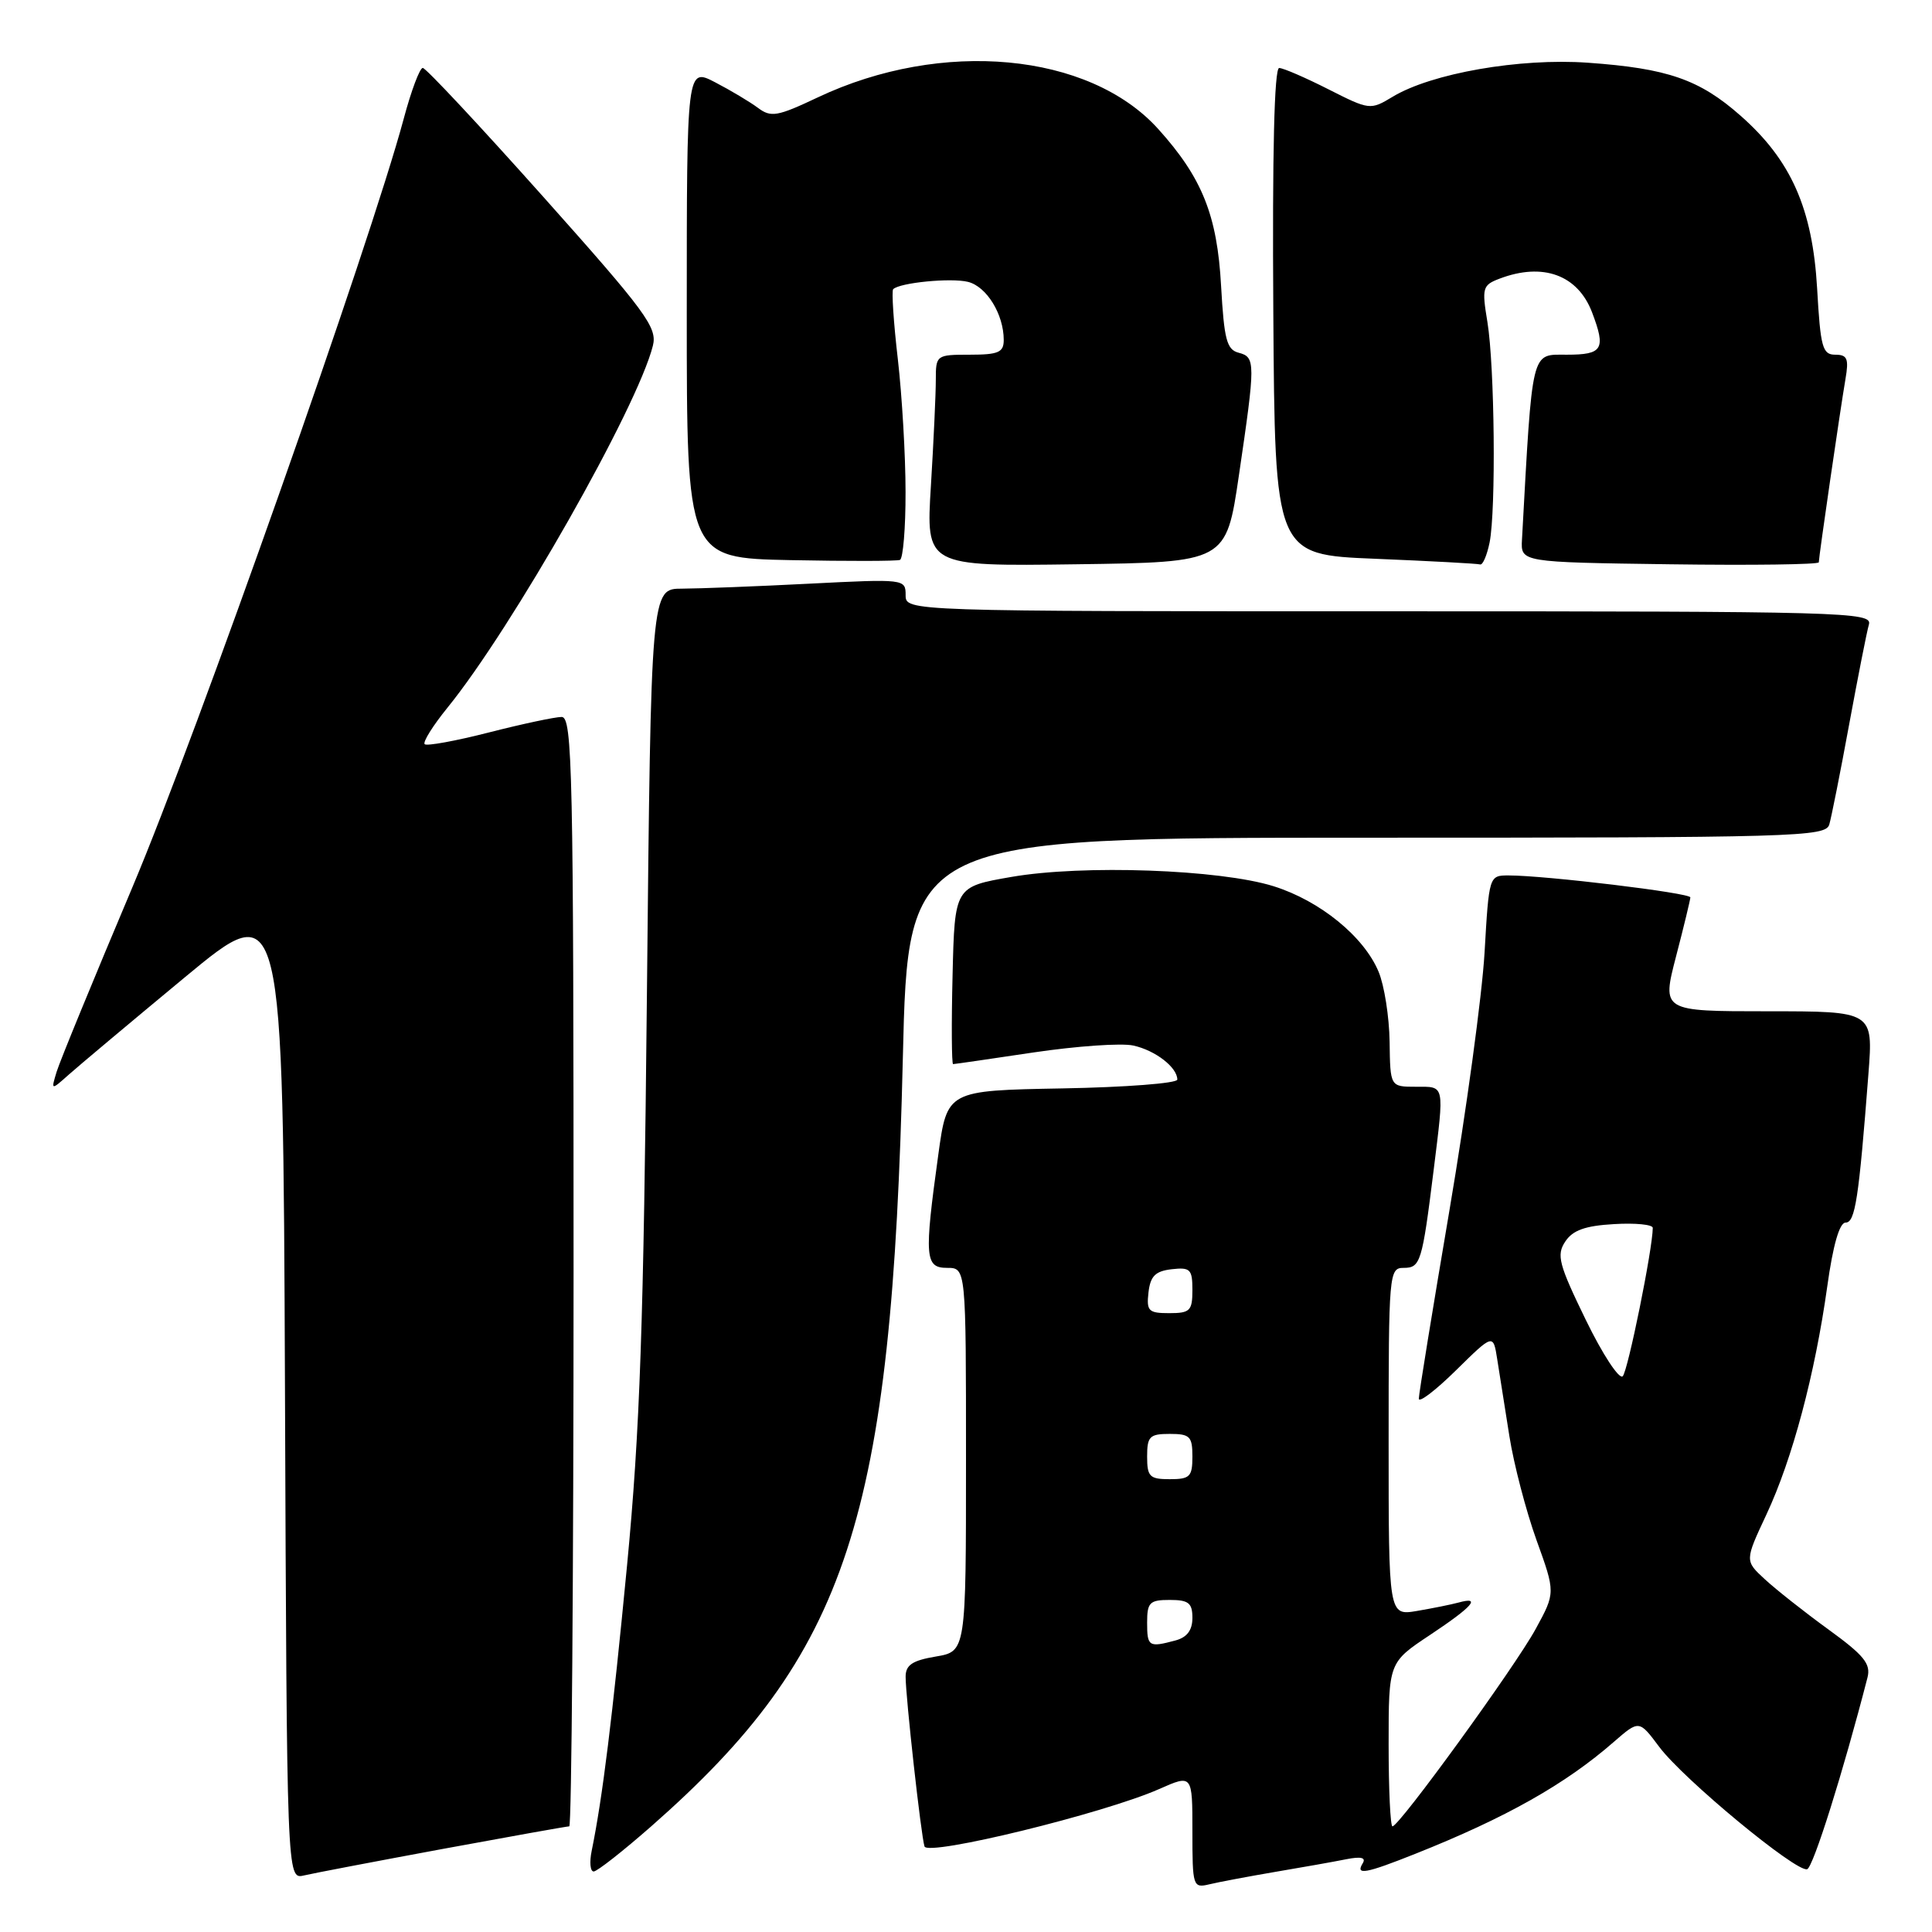 <?xml version="1.0" encoding="UTF-8" standalone="no"?>
<!DOCTYPE svg PUBLIC "-//W3C//DTD SVG 1.1//EN" "http://www.w3.org/Graphics/SVG/1.1/DTD/svg11.dtd" >
<svg xmlns="http://www.w3.org/2000/svg" xmlns:xlink="http://www.w3.org/1999/xlink" version="1.1" viewBox="0 0 256 256">
 <g >
 <path fill="currentColor"
d=" M 169.00 248.03 C 172.57 247.43 176.79 246.68 178.38 246.36 C 180.34 245.97 181.03 246.14 180.57 246.89 C 179.56 248.52 180.94 248.27 187.56 245.63 C 199.55 240.86 207.43 236.41 213.84 230.81 C 217.19 227.90 217.19 227.90 219.85 231.46 C 223.03 235.73 238.05 248.15 239.46 247.68 C 240.26 247.41 244.22 234.83 247.45 222.29 C 247.92 220.47 247.00 219.34 242.26 215.90 C 239.09 213.60 235.31 210.61 233.85 209.26 C 231.19 206.81 231.19 206.81 234.07 200.66 C 237.50 193.33 240.49 182.12 242.12 170.47 C 242.88 164.99 243.74 162.00 244.55 162.00 C 245.82 162.00 246.30 158.89 247.58 142.25 C 248.21 134.00 248.21 134.00 234.20 134.00 C 220.20 134.00 220.20 134.00 222.08 126.75 C 223.12 122.76 223.97 119.24 223.98 118.91 C 224.00 118.32 204.77 116.00 199.90 116.00 C 197.31 116.00 197.30 116.03 196.71 126.25 C 196.38 131.89 194.29 147.24 192.06 160.37 C 189.83 173.50 188.00 184.73 188.00 185.33 C 188.00 185.93 190.22 184.24 192.93 181.57 C 197.86 176.72 197.86 176.72 198.39 180.11 C 198.68 181.97 199.40 186.56 200.00 190.29 C 200.59 194.03 202.21 200.22 203.59 204.06 C 206.11 211.04 206.11 211.04 203.49 215.84 C 200.78 220.82 185.41 242.00 184.51 242.00 C 184.23 242.00 184.00 237.11 184.00 231.14 C 184.00 220.28 184.00 220.28 189.50 216.63 C 195.13 212.89 196.35 211.49 193.25 212.35 C 192.29 212.61 189.81 213.11 187.75 213.46 C 184.00 214.09 184.00 214.09 184.00 191.05 C 184.00 168.74 184.06 168.00 185.98 168.00 C 188.22 168.00 188.44 167.30 189.96 155.09 C 191.39 143.53 191.49 144.00 187.61 144.00 C 184.21 144.00 184.21 144.00 184.13 138.02 C 184.08 134.74 183.43 130.57 182.67 128.76 C 180.73 124.10 174.91 119.36 168.76 117.43 C 161.65 115.20 143.47 114.55 134.00 116.20 C 126.50 117.50 126.50 117.50 126.22 129.25 C 126.06 135.71 126.10 141.00 126.29 141.00 C 126.49 141.00 131.30 140.30 136.98 139.45 C 142.66 138.61 148.60 138.19 150.17 138.54 C 153.09 139.18 156.00 141.43 156.00 143.05 C 156.00 143.54 149.14 144.07 140.75 144.22 C 125.50 144.50 125.50 144.50 124.33 153.00 C 122.45 166.60 122.56 168.00 125.50 168.00 C 128.00 168.00 128.00 168.00 128.00 193.41 C 128.00 218.82 128.00 218.82 124.00 219.50 C 120.90 220.02 120.00 220.62 120.00 222.17 C 120.00 224.84 122.04 243.20 122.50 244.66 C 122.93 246.00 146.29 240.29 153.59 237.06 C 158.00 235.11 158.00 235.11 158.00 242.66 C 158.00 249.99 158.07 250.20 160.25 249.68 C 161.49 249.38 165.43 248.64 169.00 248.03 Z  M 58.68 244.99 C 67.58 243.35 75.12 242.00 75.43 242.00 C 75.74 242.00 76.00 208.93 76.00 168.50 C 76.00 102.11 75.85 95.00 74.42 95.00 C 73.55 95.00 69.22 95.92 64.80 97.05 C 60.38 98.18 56.55 98.88 56.27 98.61 C 56.00 98.33 57.35 96.17 59.27 93.80 C 67.87 83.22 84.47 53.97 86.51 45.81 C 87.12 43.40 85.62 41.36 71.97 26.06 C 63.60 16.68 56.42 9.00 56.02 9.00 C 55.62 9.00 54.48 12.04 53.49 15.75 C 49.09 32.15 26.03 97.47 17.57 117.50 C 12.46 129.60 7.93 140.62 7.51 142.00 C 6.75 144.50 6.75 144.50 9.13 142.38 C 10.43 141.22 17.35 135.42 24.50 129.49 C 37.50 118.72 37.50 118.72 37.76 183.88 C 38.01 249.03 38.01 249.03 40.26 248.51 C 41.49 248.22 49.78 246.64 58.68 244.99 Z  M 86.29 242.00 C 112.38 219.07 118.18 201.36 119.63 140.25 C 120.32 111.00 120.32 111.00 181.09 111.00 C 238.11 111.00 241.90 110.89 242.39 109.25 C 242.67 108.29 243.86 102.33 245.02 96.00 C 246.19 89.67 247.36 83.71 247.64 82.75 C 248.11 81.10 244.61 81.00 184.07 81.00 C 120.00 81.00 120.00 81.00 120.00 78.85 C 120.00 76.72 119.84 76.70 107.25 77.34 C 100.24 77.70 92.65 77.99 90.38 78.00 C 86.26 78.00 86.26 78.00 85.72 131.75 C 85.28 175.65 84.80 189.51 83.09 207.40 C 81.15 227.60 79.84 238.22 78.40 245.25 C 78.09 246.76 78.21 247.99 78.67 247.98 C 79.13 247.97 82.55 245.28 86.29 242.00 Z  M 119.99 65.19 C 119.99 60.41 119.53 52.50 118.97 47.61 C 118.40 42.72 118.13 38.54 118.35 38.32 C 119.22 37.45 126.02 36.79 128.27 37.35 C 130.74 37.97 133.00 41.65 133.00 45.05 C 133.00 46.69 132.30 47.00 128.50 47.00 C 124.06 47.00 124.00 47.05 124.00 50.34 C 124.00 52.18 123.71 58.49 123.35 64.37 C 122.69 75.04 122.69 75.04 142.58 74.77 C 162.47 74.50 162.47 74.50 164.16 63.00 C 166.37 47.99 166.37 47.33 164.13 46.74 C 162.55 46.33 162.20 45.00 161.80 37.88 C 161.29 28.53 159.29 23.54 153.45 17.07 C 144.30 6.95 124.78 5.14 108.37 12.90 C 103.00 15.44 102.16 15.59 100.43 14.29 C 99.37 13.50 96.81 11.97 94.75 10.90 C 91.00 8.96 91.00 8.96 91.00 41.45 C 91.00 73.94 91.00 73.94 104.75 74.22 C 112.31 74.37 118.84 74.36 119.25 74.19 C 119.66 74.02 120.00 69.97 119.99 65.19 Z  M 197.38 71.88 C 198.24 67.56 198.05 48.54 197.09 42.67 C 196.34 38.14 196.44 37.78 198.71 36.92 C 204.45 34.74 209.07 36.43 210.96 41.40 C 212.81 46.27 212.38 47.00 207.60 47.00 C 202.83 47.00 203.08 45.97 201.67 71.50 C 201.50 74.50 201.50 74.50 221.25 74.77 C 232.11 74.92 241.00 74.80 241.00 74.51 C 241.00 73.79 243.84 54.28 244.53 50.25 C 245.00 47.52 244.78 47.00 243.18 47.00 C 241.49 47.00 241.22 46.02 240.78 38.24 C 240.17 27.64 237.33 21.22 230.62 15.32 C 225.18 10.52 220.95 9.06 210.39 8.31 C 201.37 7.67 189.67 9.71 184.52 12.83 C 181.58 14.60 181.47 14.59 176.02 11.83 C 172.98 10.29 170.05 9.02 169.50 9.01 C 168.85 9.00 168.58 20.27 168.72 41.25 C 168.93 73.50 168.93 73.50 182.22 74.04 C 189.52 74.34 195.78 74.68 196.12 74.79 C 196.47 74.91 197.03 73.59 197.38 71.88 Z  M 152.00 215.00 C 152.00 212.33 152.33 212.00 155.00 212.00 C 157.49 212.00 158.00 212.40 158.00 214.38 C 158.00 216.01 157.29 216.96 155.75 217.37 C 152.21 218.32 152.00 218.18 152.00 215.00 Z  M 152.00 193.00 C 152.00 190.33 152.33 190.00 155.00 190.00 C 157.67 190.00 158.00 190.33 158.00 193.00 C 158.00 195.67 157.67 196.00 155.00 196.00 C 152.33 196.00 152.00 195.67 152.00 193.00 Z  M 210.12 174.88 C 206.54 167.52 206.22 166.30 207.40 164.52 C 208.39 163.01 210.04 162.42 213.87 162.20 C 216.69 162.03 219.00 162.26 219.00 162.70 C 218.99 165.47 215.71 181.65 215.02 182.36 C 214.56 182.83 212.35 179.47 210.12 174.88 Z  M 152.18 171.25 C 152.43 169.09 153.09 168.43 155.25 168.18 C 157.72 167.90 158.00 168.18 158.00 170.93 C 158.00 173.69 157.69 174.00 154.93 174.00 C 152.18 174.00 151.90 173.72 152.18 171.25 Z "/>
</g>
</svg>